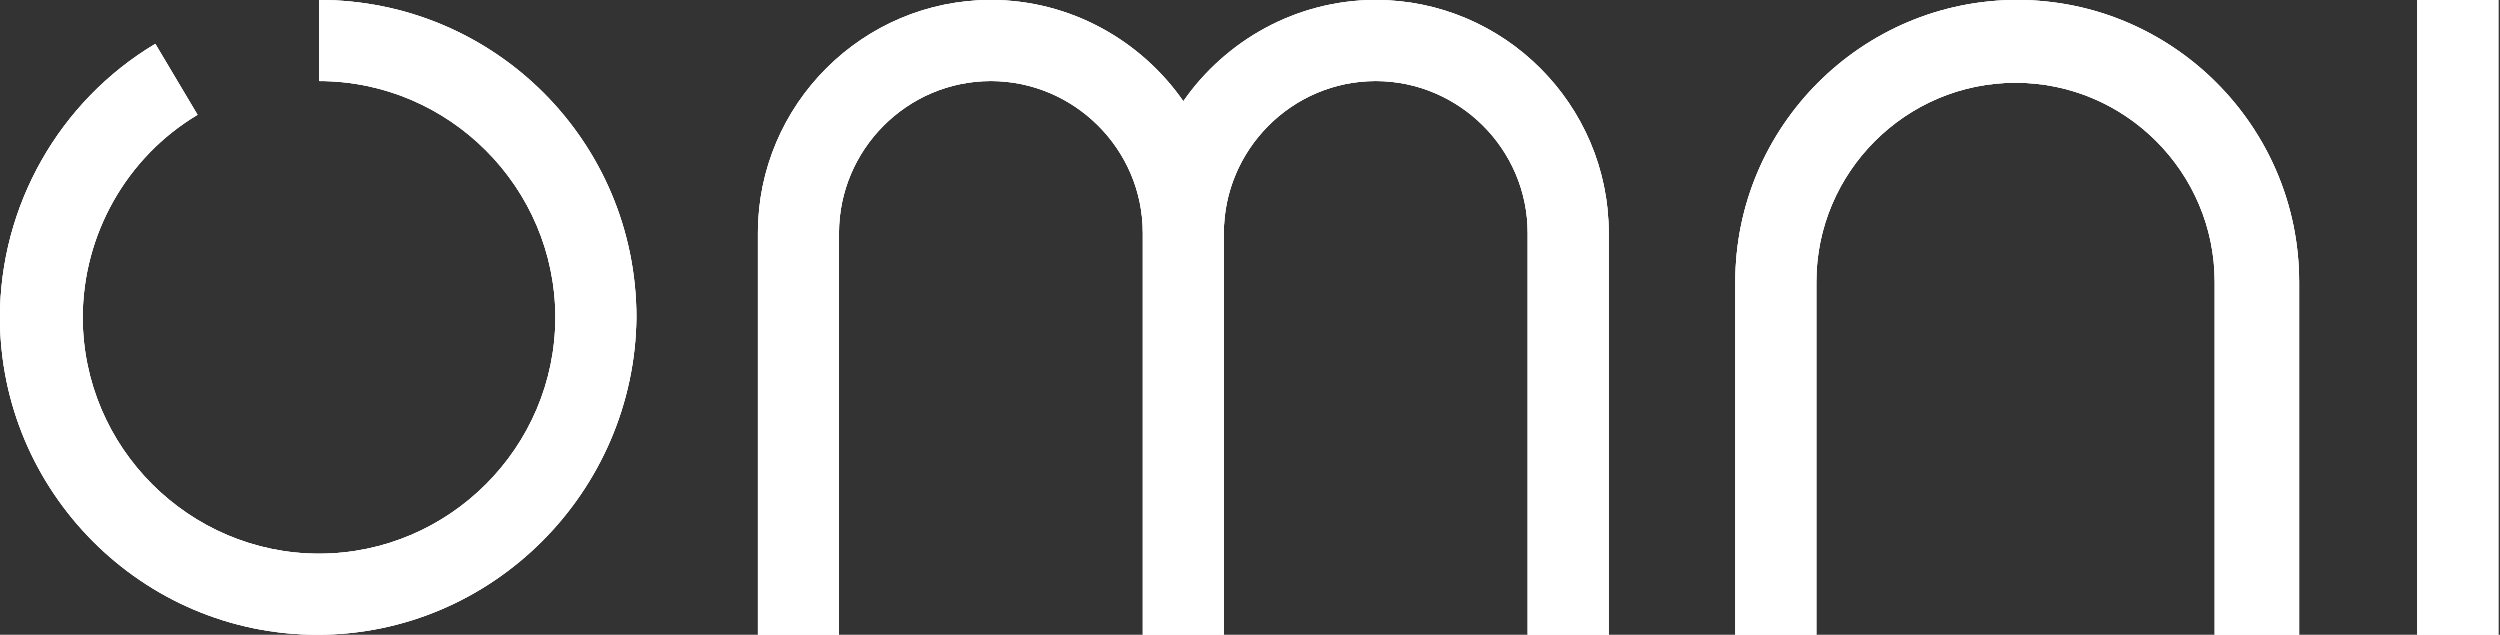 <?xml version="1.0" encoding="utf-8"?>
<!-- Generator: Adobe Illustrator 19.0.0, SVG Export Plug-In . SVG Version: 6.00 Build 0)  -->
<svg version="1.1" id="Layer_1" xmlns="http://www.w3.org/2000/svg" xmlns:xlink="http://www.w3.org/1999/xlink" x="0px" y="0px"
	 viewBox="0 0 148.1 37.6" style="enable-background:new 0 0 148.1 37.6;" xml:space="preserve">
<rect x="0" y="0" width="148.1" height="37.6" fill="#333333" stroke="none"/>
<style type="text/css">
	.st0{clip-path:url(#SVGID_2_);}
	.st1{clip-path:url(#SVGID_4_);fill:#FFFFFF;}
	.st2{clip-path:url(#SVGID_6_);}
	.st3{clip-path:url(#SVGID_8_);fill:#FFFFFF;}
	.st4{clip-path:url(#SVGID_10_);}
	.st5{clip-path:url(#SVGID_12_);fill:#FFFFFF;}
	.st6{clip-path:url(#SVGID_14_);}
	.st7{clip-path:url(#SVGID_16_);fill:#FFFFFF;}
</style>
<g>
	<g>
		<defs>
			<path id="SVGID_1_" d="M18.8,37.6C8.4,37.6,0,29.1,0,18.8C0,12.2,3.5,6,9.2,2.6l2.5,4.2c-4.2,2.5-6.8,7.1-6.8,12
				c0,7.7,6.3,14,14,14c7.7,0,14-6.3,14-14c0-7.7-6.3-14-14-14V0c10.4,0,18.8,8.4,18.8,18.8C37.6,29.1,29.2,37.6,18.8,37.6"/>
		</defs>
		<use xlink:href="#SVGID_1_"  style="overflow:visible;fill-rule:evenodd;clip-rule:evenodd;fill:#FFFFFF;"/>
		<clipPath id="SVGID_2_">
			<use xlink:href="#SVGID_1_"  style="overflow:visible;"/>
		</clipPath>
		<g class="st0">
			<defs>
				<rect id="SVGID_3_" x="-437" y="-131.3" width="1024" height="600"/>
			</defs>
			<use xlink:href="#SVGID_3_"  style="overflow:visible;fill:#FFFFFF;"/>
			<clipPath id="SVGID_4_">
				<use xlink:href="#SVGID_3_"  style="overflow:visible;"/>
			</clipPath>
			<rect x="-5" y="-5" class="st1" width="47.6" height="47.6"/>
		</g>
	</g>
	<g>
		<defs>
			<path id="SVGID_5_" d="M81.5,0c-4.7,0-8.9,2.4-11.4,6c-2.5-3.6-6.7-6-11.4-6c-7.6,0-13.8,6.2-13.8,13.8v23.8h4.8V13.8
				c0-4.9,4-9,9-9c4.9,0,9,4,9,9v23.8h4.8V13.8c0-4.9,4-9,9-9c4.9,0,9,4,9,9v23.8h4.8V13.8C95.3,6.2,89.1,0,81.5,0"/>
		</defs>
		<use xlink:href="#SVGID_5_"  style="overflow:visible;fill-rule:evenodd;clip-rule:evenodd;fill:#FFFFFF;"/>
		<clipPath id="SVGID_6_">
			<use xlink:href="#SVGID_5_"  style="overflow:visible;"/>
		</clipPath>
		<g class="st2">
			<defs>
				<rect id="SVGID_7_" x="-437" y="-131.3" width="1024" height="600"/>
			</defs>
			<use xlink:href="#SVGID_7_"  style="overflow:visible;fill:#FFFFFF;"/>
			<clipPath id="SVGID_8_">
				<use xlink:href="#SVGID_7_"  style="overflow:visible;"/>
			</clipPath>
			<rect x="39.9" y="-5" class="st3" width="60.4" height="47.3"/>
		</g>
	</g>
	<g>
		<defs>
			<path id="SVGID_9_" d="M136,37.6h-4.8V16.7c0-6.5-5.3-11.8-11.8-11.8c-6.5,0-11.8,5.3-11.8,11.8v20.9h-4.8V16.7
				c0-9.2,7.5-16.7,16.7-16.7c9.2,0,16.7,7.5,16.7,16.7V37.6z"/>
		</defs>
		<use xlink:href="#SVGID_9_"  style="overflow:visible;fill-rule:evenodd;clip-rule:evenodd;fill:#FFFFFF;"/>
		<clipPath id="SVGID_10_">
			<use xlink:href="#SVGID_9_"  style="overflow:visible;"/>
		</clipPath>
		<g class="st4">
			<defs>
				<rect id="SVGID_11_" x="-437" y="-131.3" width="1024" height="600"/>
			</defs>
			<use xlink:href="#SVGID_11_"  style="overflow:visible;fill:#FFFFFF;"/>
			<clipPath id="SVGID_12_">
				<use xlink:href="#SVGID_11_"  style="overflow:visible;"/>
			</clipPath>
			<rect x="97.6" y="-5" class="st5" width="43.4" height="47.3"/>
		</g>
	</g>
	<g>
		<defs>
			<rect id="SVGID_13_" x="143.2" width="4.8" height="37.6"/>
		</defs>
		<use xlink:href="#SVGID_13_"  style="overflow:visible;fill-rule:evenodd;clip-rule:evenodd;fill:#FFFFFF;"/>
		<clipPath id="SVGID_14_">
			<use xlink:href="#SVGID_13_"  style="overflow:visible;"/>
		</clipPath>
		<g class="st6">
			<defs>
				<rect id="SVGID_15_" x="-437" y="-131.3" width="1024" height="600"/>
			</defs>
			<use xlink:href="#SVGID_15_"  style="overflow:visible;fill:#FFFFFF;"/>
			<clipPath id="SVGID_16_">
				<use xlink:href="#SVGID_15_"  style="overflow:visible;"/>
			</clipPath>
			<rect x="138.2" y="-5" class="st7" width="14.8" height="47.2"/>
		</g>
	</g>
</g>
</svg>
